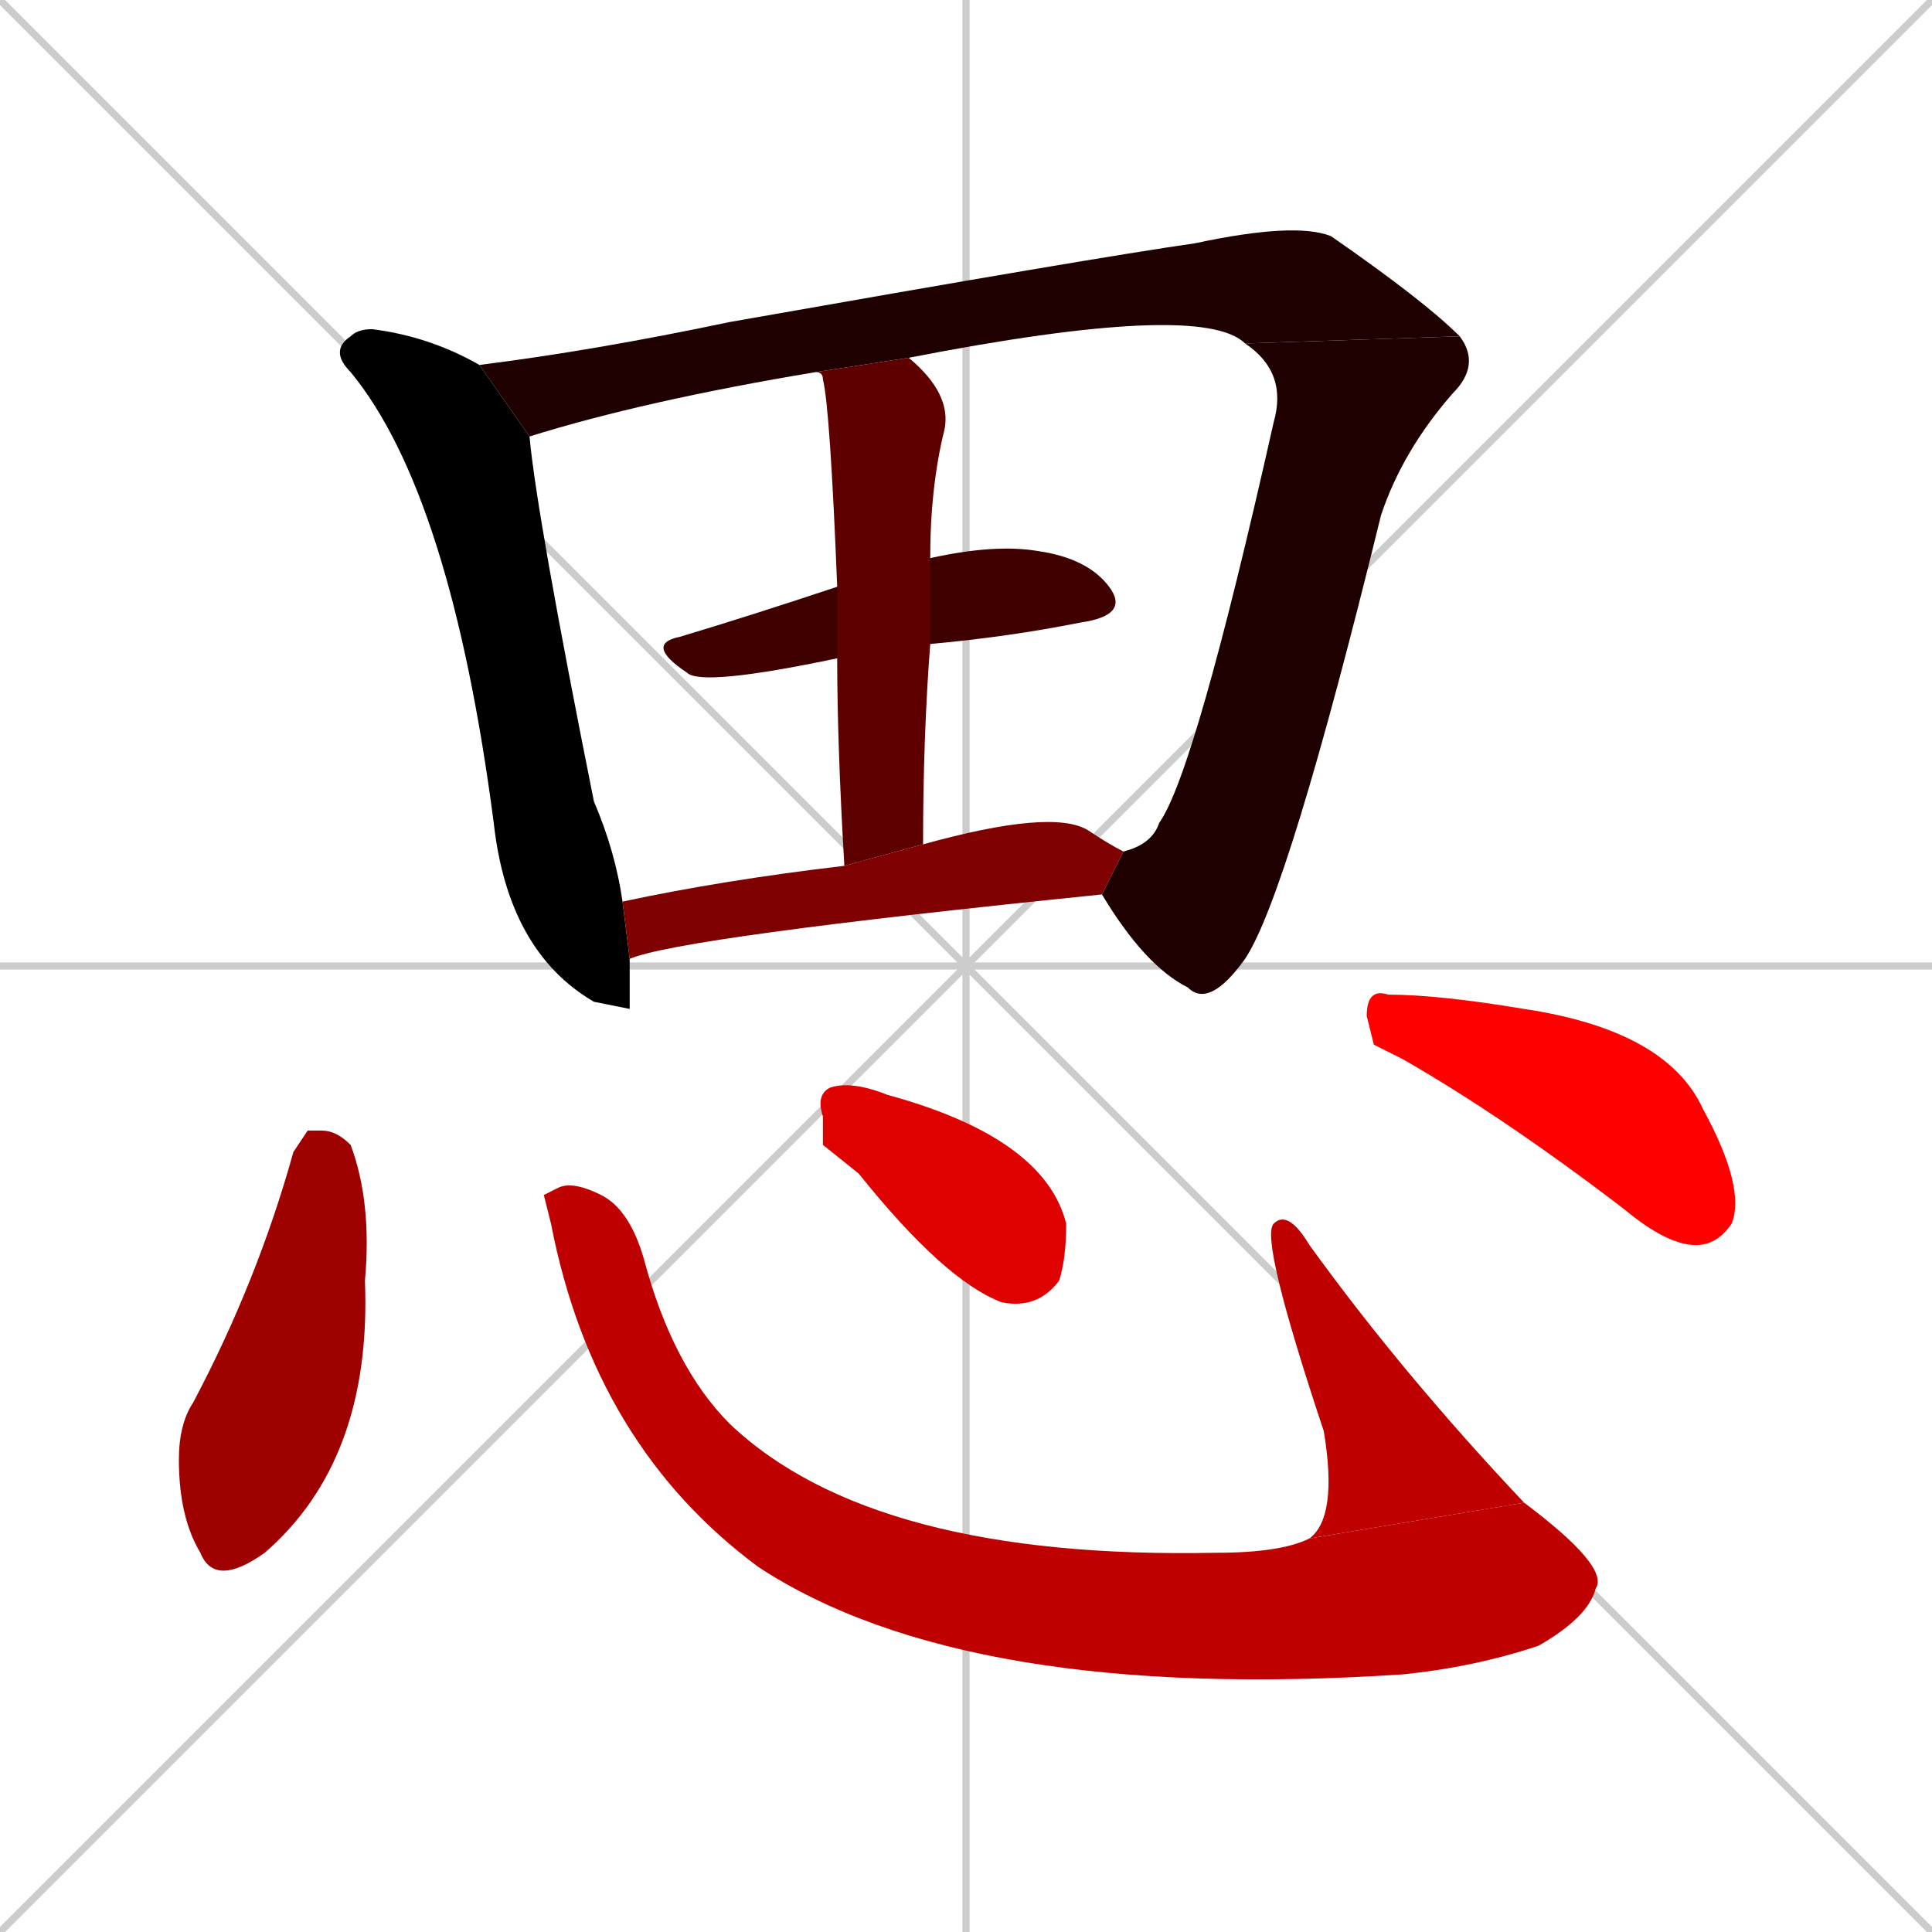 <svg xmlns="http://www.w3.org/2000/svg" xmlns:xlink="http://www.w3.org/1999/xlink" width="270" height="270"><path d="M 0 0 L 270 270 M 270 0 L 0 270 M 135 0 L 135 270 M 0 135 L 270 135" stroke="#CCCCCC" /><path d="M 88 141 L 83 140 L 83 140 Q 71 133 69 115 Q 63 69 49 52 Q 46 49 49 47 Q 50 46 52 46 Q 60 47 67 51 L 74 61 Q 75 72 83 112 Q 86 119 87 126 L 88 134" fill="#000000" /><path d="M 174 48 Q 168 42 127 50 L 114 52 Q 90 56 74 61 L 67 51 Q 83 49 102 45 Q 153 36 167 34 Q 181 31 186 33 Q 199 42 204 47" fill="#1f0000" /><path d="M 157 119 Q 161 118 162 115 Q 167 108 178 59 Q 180 52 174 48 L 204 47 Q 207 51 203 55 Q 196 63 193 72 Q 180 125 174 134 Q 169 141 166 138 Q 160 135 154 125" fill="#1f0000" /><path d="M 117 92 Q 98 96 96 94 Q 90 90 95 89 Q 105 86 117 82 L 130 78 Q 139 76 145 77 Q 152 78 155 82 Q 158 86 151 87 Q 141 89 130 90" fill="#3f0000" /><path d="M 118 121 Q 117 104 117 92 L 117 82 Q 116 57 115 53 Q 115 52 114 52 L 127 50 Q 133 55 132 60 Q 130 68 130 78 L 130 90 Q 129 103 129 118" fill="#5f0000" /><path d="M 87 126 Q 101 123 118 121 L 129 118 Q 147 113 152 116 Q 155 118 157 119 L 154 125 Q 95 131 88 134" fill="#7f0000" /><path d="M 43 158 L 45 158 Q 47 158 49 160 Q 52 168 51 179 Q 52 204 37 217 Q 30 222 28 217 Q 25 212 25 204 Q 25 199 27 196 Q 36 179 41 161" fill="#9f0000" /><path d="M 76 167 L 78 166 Q 80 165 84 167 Q 88 169 90 176 Q 94 191 102 199 Q 122 218 170 217 Q 179 217 183 215 L 213 210 Q 225 219 223 222 Q 222 226 215 230 Q 206 233 196 234 Q 135 238 106 219 Q 83 202 77 171" fill="#bf0000" /><path d="M 183 215 Q 187 212 185 200 Q 176 173 178 171 Q 180 169 183 174 Q 196 192 213 210" fill="#bf0000" /><path d="M 115 160 L 115 156 Q 114 153 116 152 Q 119 151 124 153 Q 146 159 149 171 Q 149 176 148 179 Q 145 183 140 182 Q 132 179 120 164" fill="#df0000" /><path d="M 192 146 L 191 142 Q 191 138 194 139 Q 201 139 213 141 Q 233 144 238 155 Q 244 166 242 171 Q 240 174 237 174 Q 233 174 227 169 Q 210 156 196 148" fill="#ff0000" /></svg>